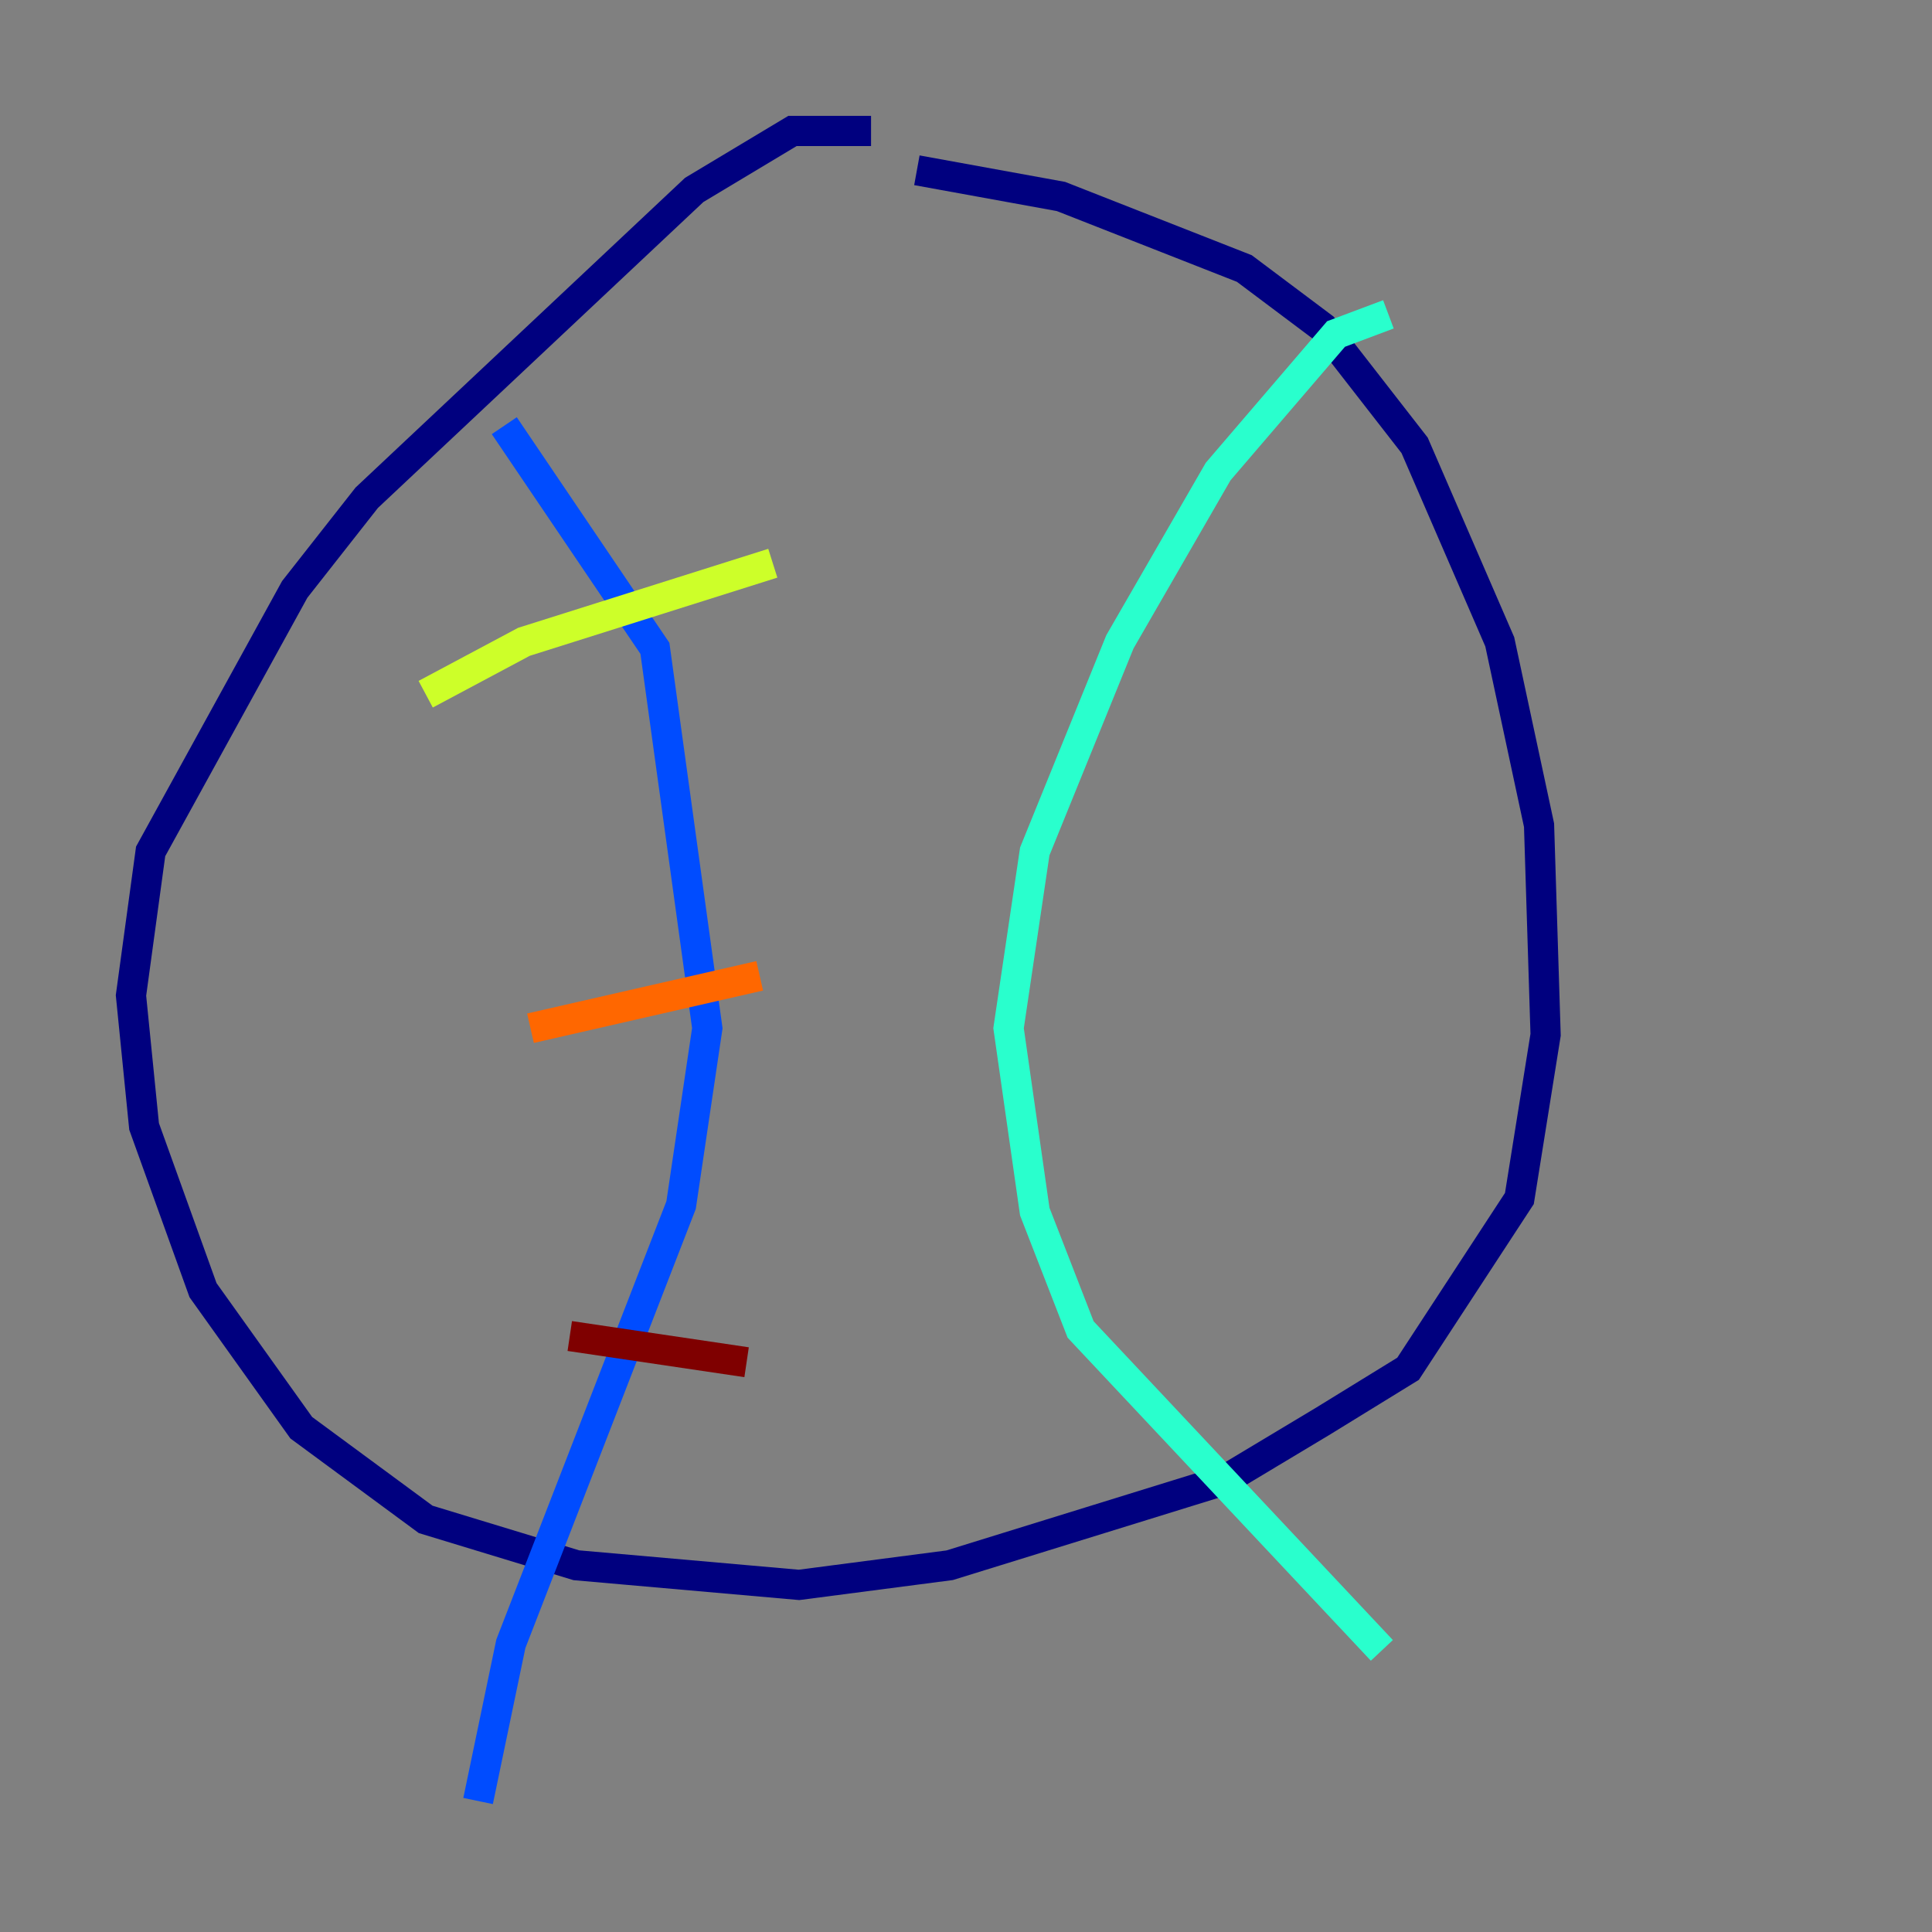 <?xml version="1.0" encoding="utf-8" ?>
<svg baseProfile="tiny" height="128" version="1.2" viewBox="0,0,128,128" width="128" xmlns="http://www.w3.org/2000/svg" xmlns:ev="http://www.w3.org/2001/xml-events" xmlns:xlink="http://www.w3.org/1999/xlink"><rect x="0" y="0" width="128" height="128" fill="#808080" stroke="none"/><defs /><polyline fill="none" points="57.709,8.678 52.502,8.678 45.993,12.583 24.298,32.976 19.525,39.051 9.98,56.407 8.678,65.953 9.546,74.63 13.451,85.478 19.959,94.59 28.203,100.664 38.183,103.702 52.936,105.003 62.915,103.702 81.139,98.061 87.647,94.156 93.288,90.685 100.664,79.403 102.4,68.556 101.966,54.671 99.363,42.522 93.722,29.505 87.647,21.695 82.441,17.79 70.291,13.017 60.746,11.281" stroke="#00007f" stroke-width="2" /><polyline fill="none" points="33.41,28.203 43.39,42.956 46.861,68.122 45.125,79.837 33.844,108.909 31.675,119.322" stroke="#004cff" stroke-width="2" /><polyline fill="none" points="91.986,20.827 88.515,22.129 80.705,31.241 74.197,42.522 68.556,56.407 66.82,68.122 68.556,80.271 71.593,88.081 91.552,109.342" stroke="#29ffcd" stroke-width="2" /><polyline fill="none" points="28.203,45.993 34.712,42.522 51.2,37.315" stroke="#cdff29" stroke-width="2" /><polyline fill="none" points="35.146,68.122 50.332,64.651" stroke="#ff6700" stroke-width="2" /><polyline fill="none" points="37.749,88.515 49.464,90.251" stroke="#7f0000" stroke-width="2" /></svg>